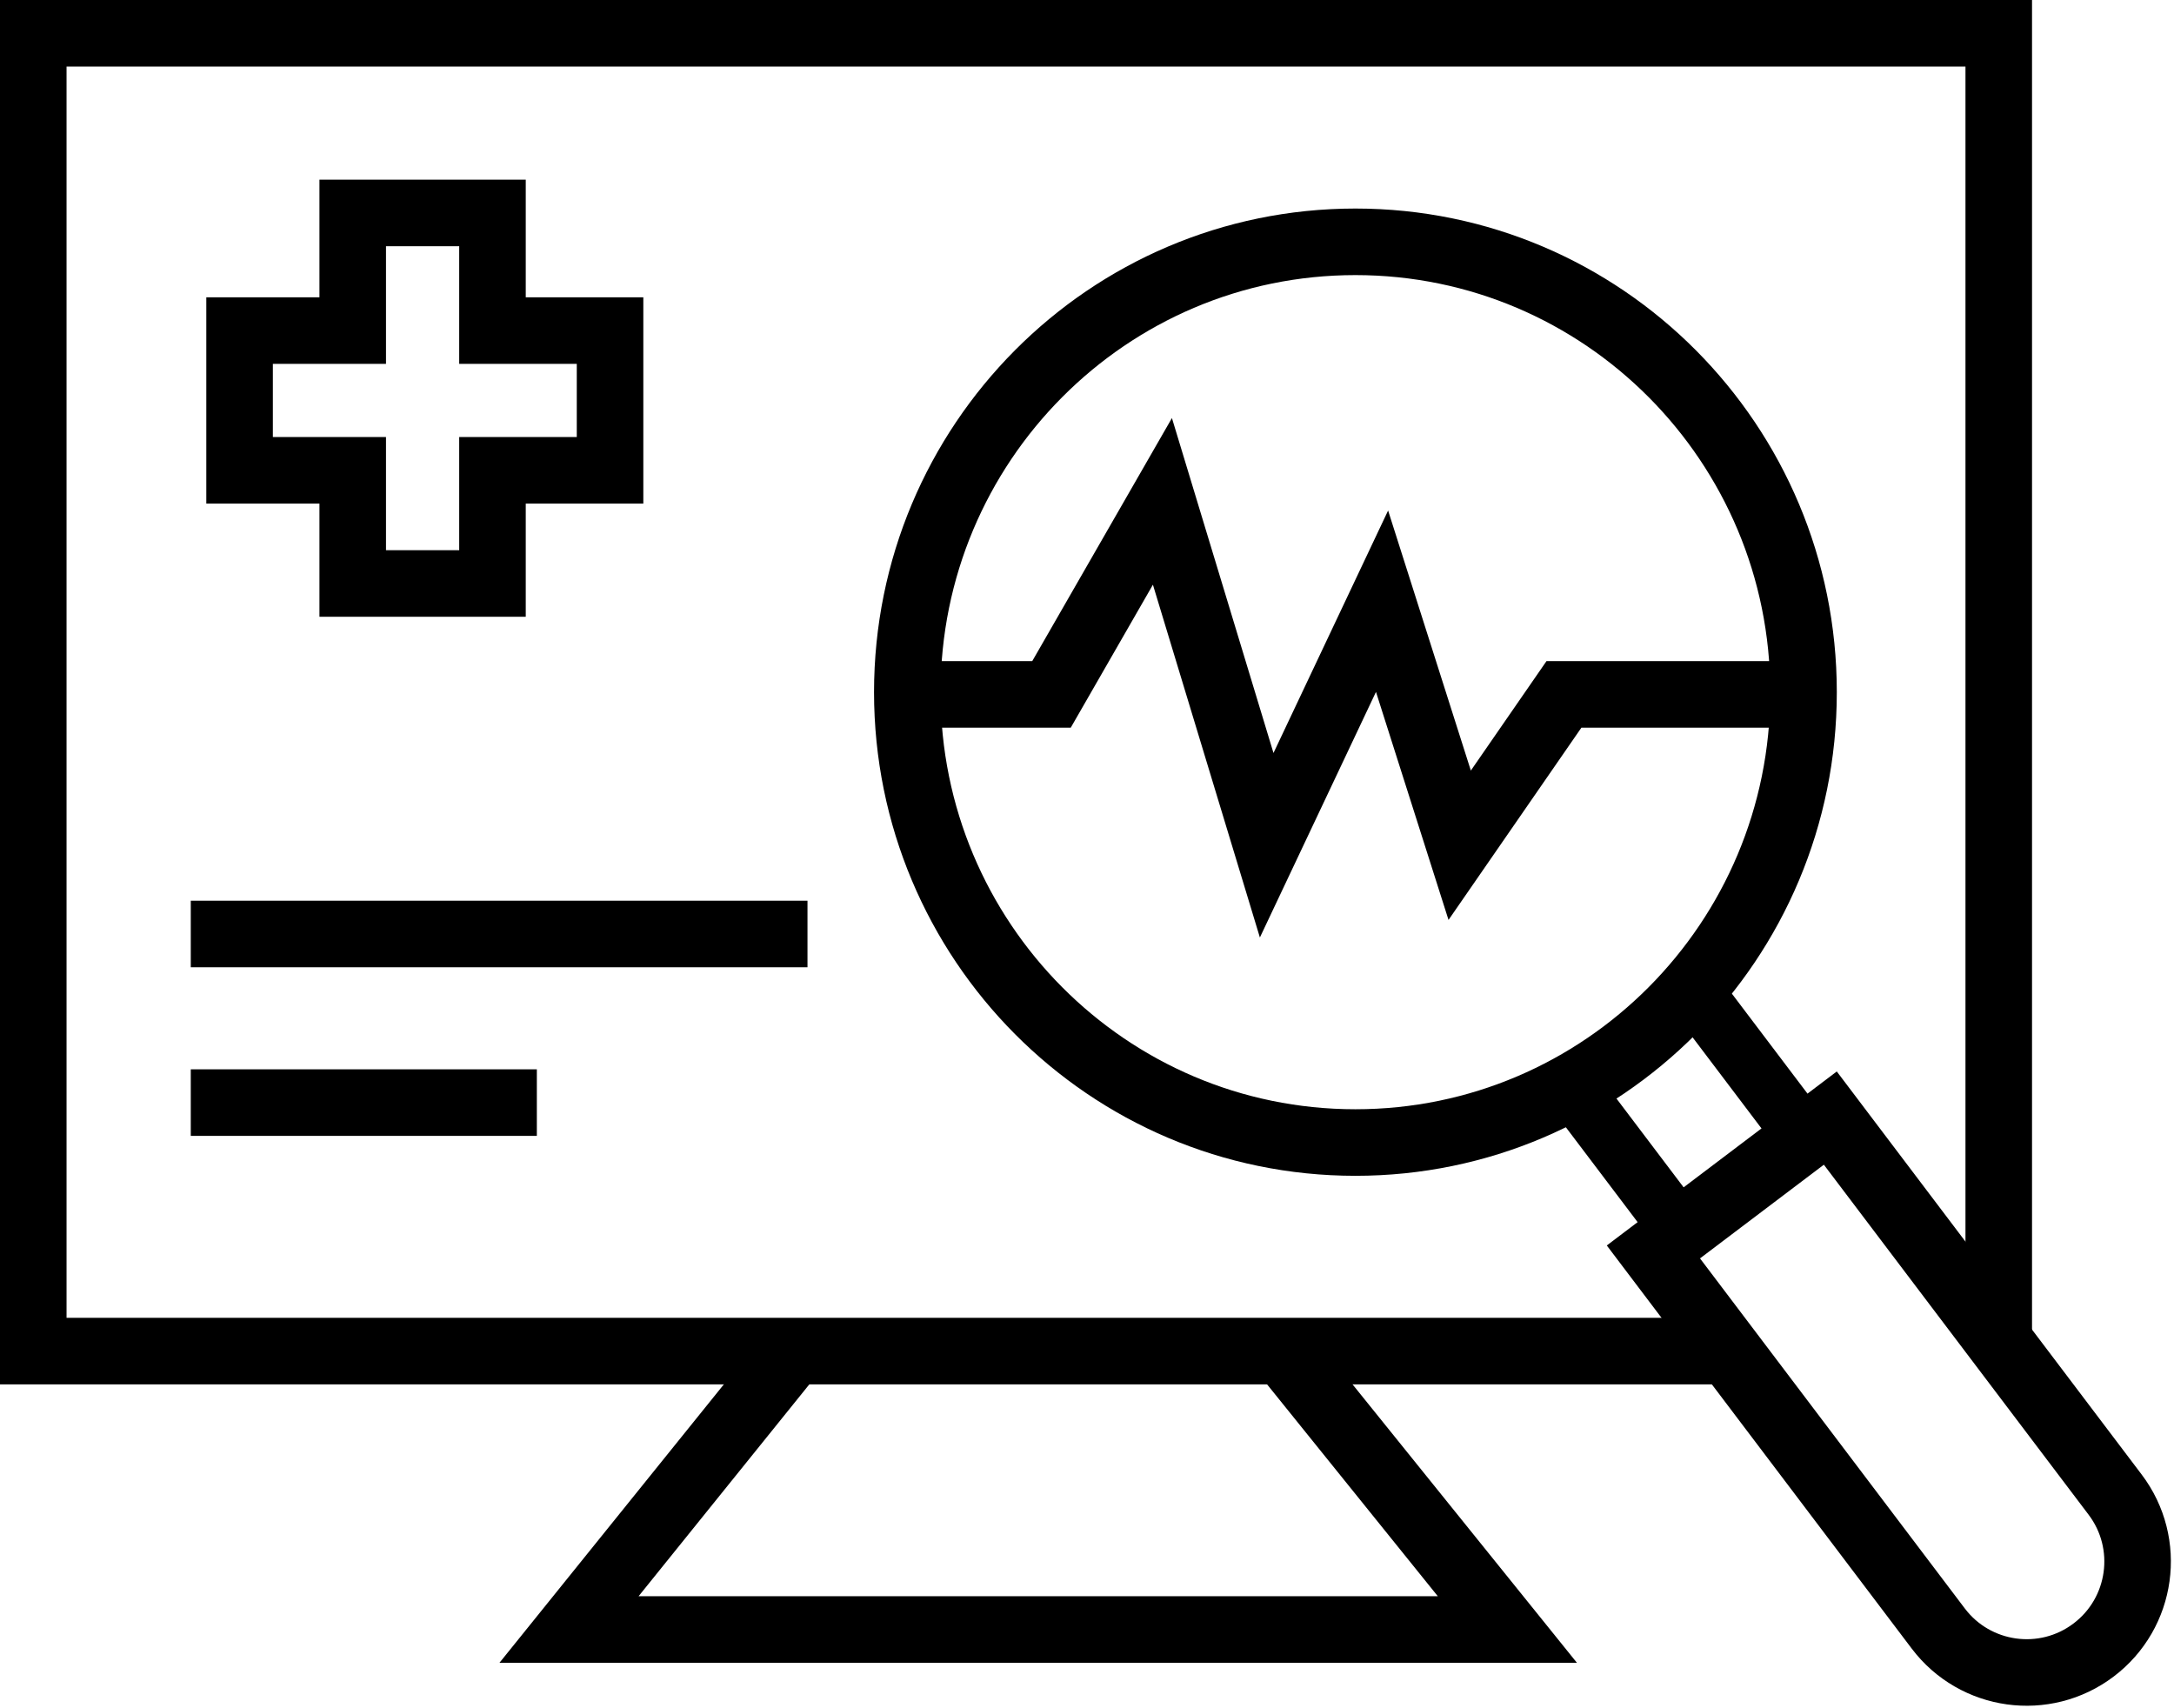<svg width="490" height="385" viewBox="0 0 490 385" fill="none" xmlns="http://www.w3.org/2000/svg">
<path d="M378.643 277.631L372.662 282.156L377.187 288.138L436.859 367.019C445.188 378.031 460.867 380.205 471.879 371.875C482.89 363.545 485.064 347.866 476.734 336.855L417.062 257.973L412.538 251.991L406.556 256.516L378.643 277.631Z" stroke="black" stroke-width="15"/>
<rect x="349.203" y="249.131" width="13" height="34" transform="rotate(-37.106 349.203 249.131)" fill="black"/>
<rect x="377.441" y="228.432" width="13" height="34" transform="rotate(-37.106 377.441 228.432)" fill="black"/>
<path d="M305.5 257.5C361.318 257.5 406.5 212.019 406.5 156C406.5 99.981 361.318 54.5 305.5 54.5C249.682 54.5 204.5 99.981 204.5 156C204.5 212.019 249.682 257.5 305.5 257.5Z" stroke="black" stroke-width="15"/>
<path d="M208 156.5H237L262 113L285.5 190.5L311.5 135.5L329 190.5L352.5 156.5H404" stroke="black" stroke-width="15" stroke-linecap="round"/>
<path fill-rule="evenodd" clip-rule="evenodd" d="M15 0H0V15V297V312H15H402.721L391.203 297H30H15V282V30V15H30H428H443V30V282V297H438.307L449.824 312H458V297V15V0H443H15Z" fill="black"/>
<path d="M79.5 124V131.5H87H103.5H111V124V106H130H137.5V98.5V82V74.5H130H111V55.5V48H103.5H87H79.5V55.5V74.5H61.5H54V82V98.5V106H61.5H79.5V124Z" stroke="black" stroke-width="15" stroke-linecap="round"/>
<rect x="43" y="203" width="139" height="15" fill="black"/>
<rect x="43" y="241" width="78" height="15" fill="black"/>
<path fill-rule="evenodd" clip-rule="evenodd" d="M234.728 225L234 224.097L233.271 225H234.728ZM294.369 299H275.104L311.977 344.75L324.066 359.75H304.801H163.198H143.933L156.022 344.75L192.895 299H173.63L132.254 350.337L112.578 374.75H143.933H324.066H355.421L335.745 350.337L294.369 299Z" fill="black"/>
</svg>
